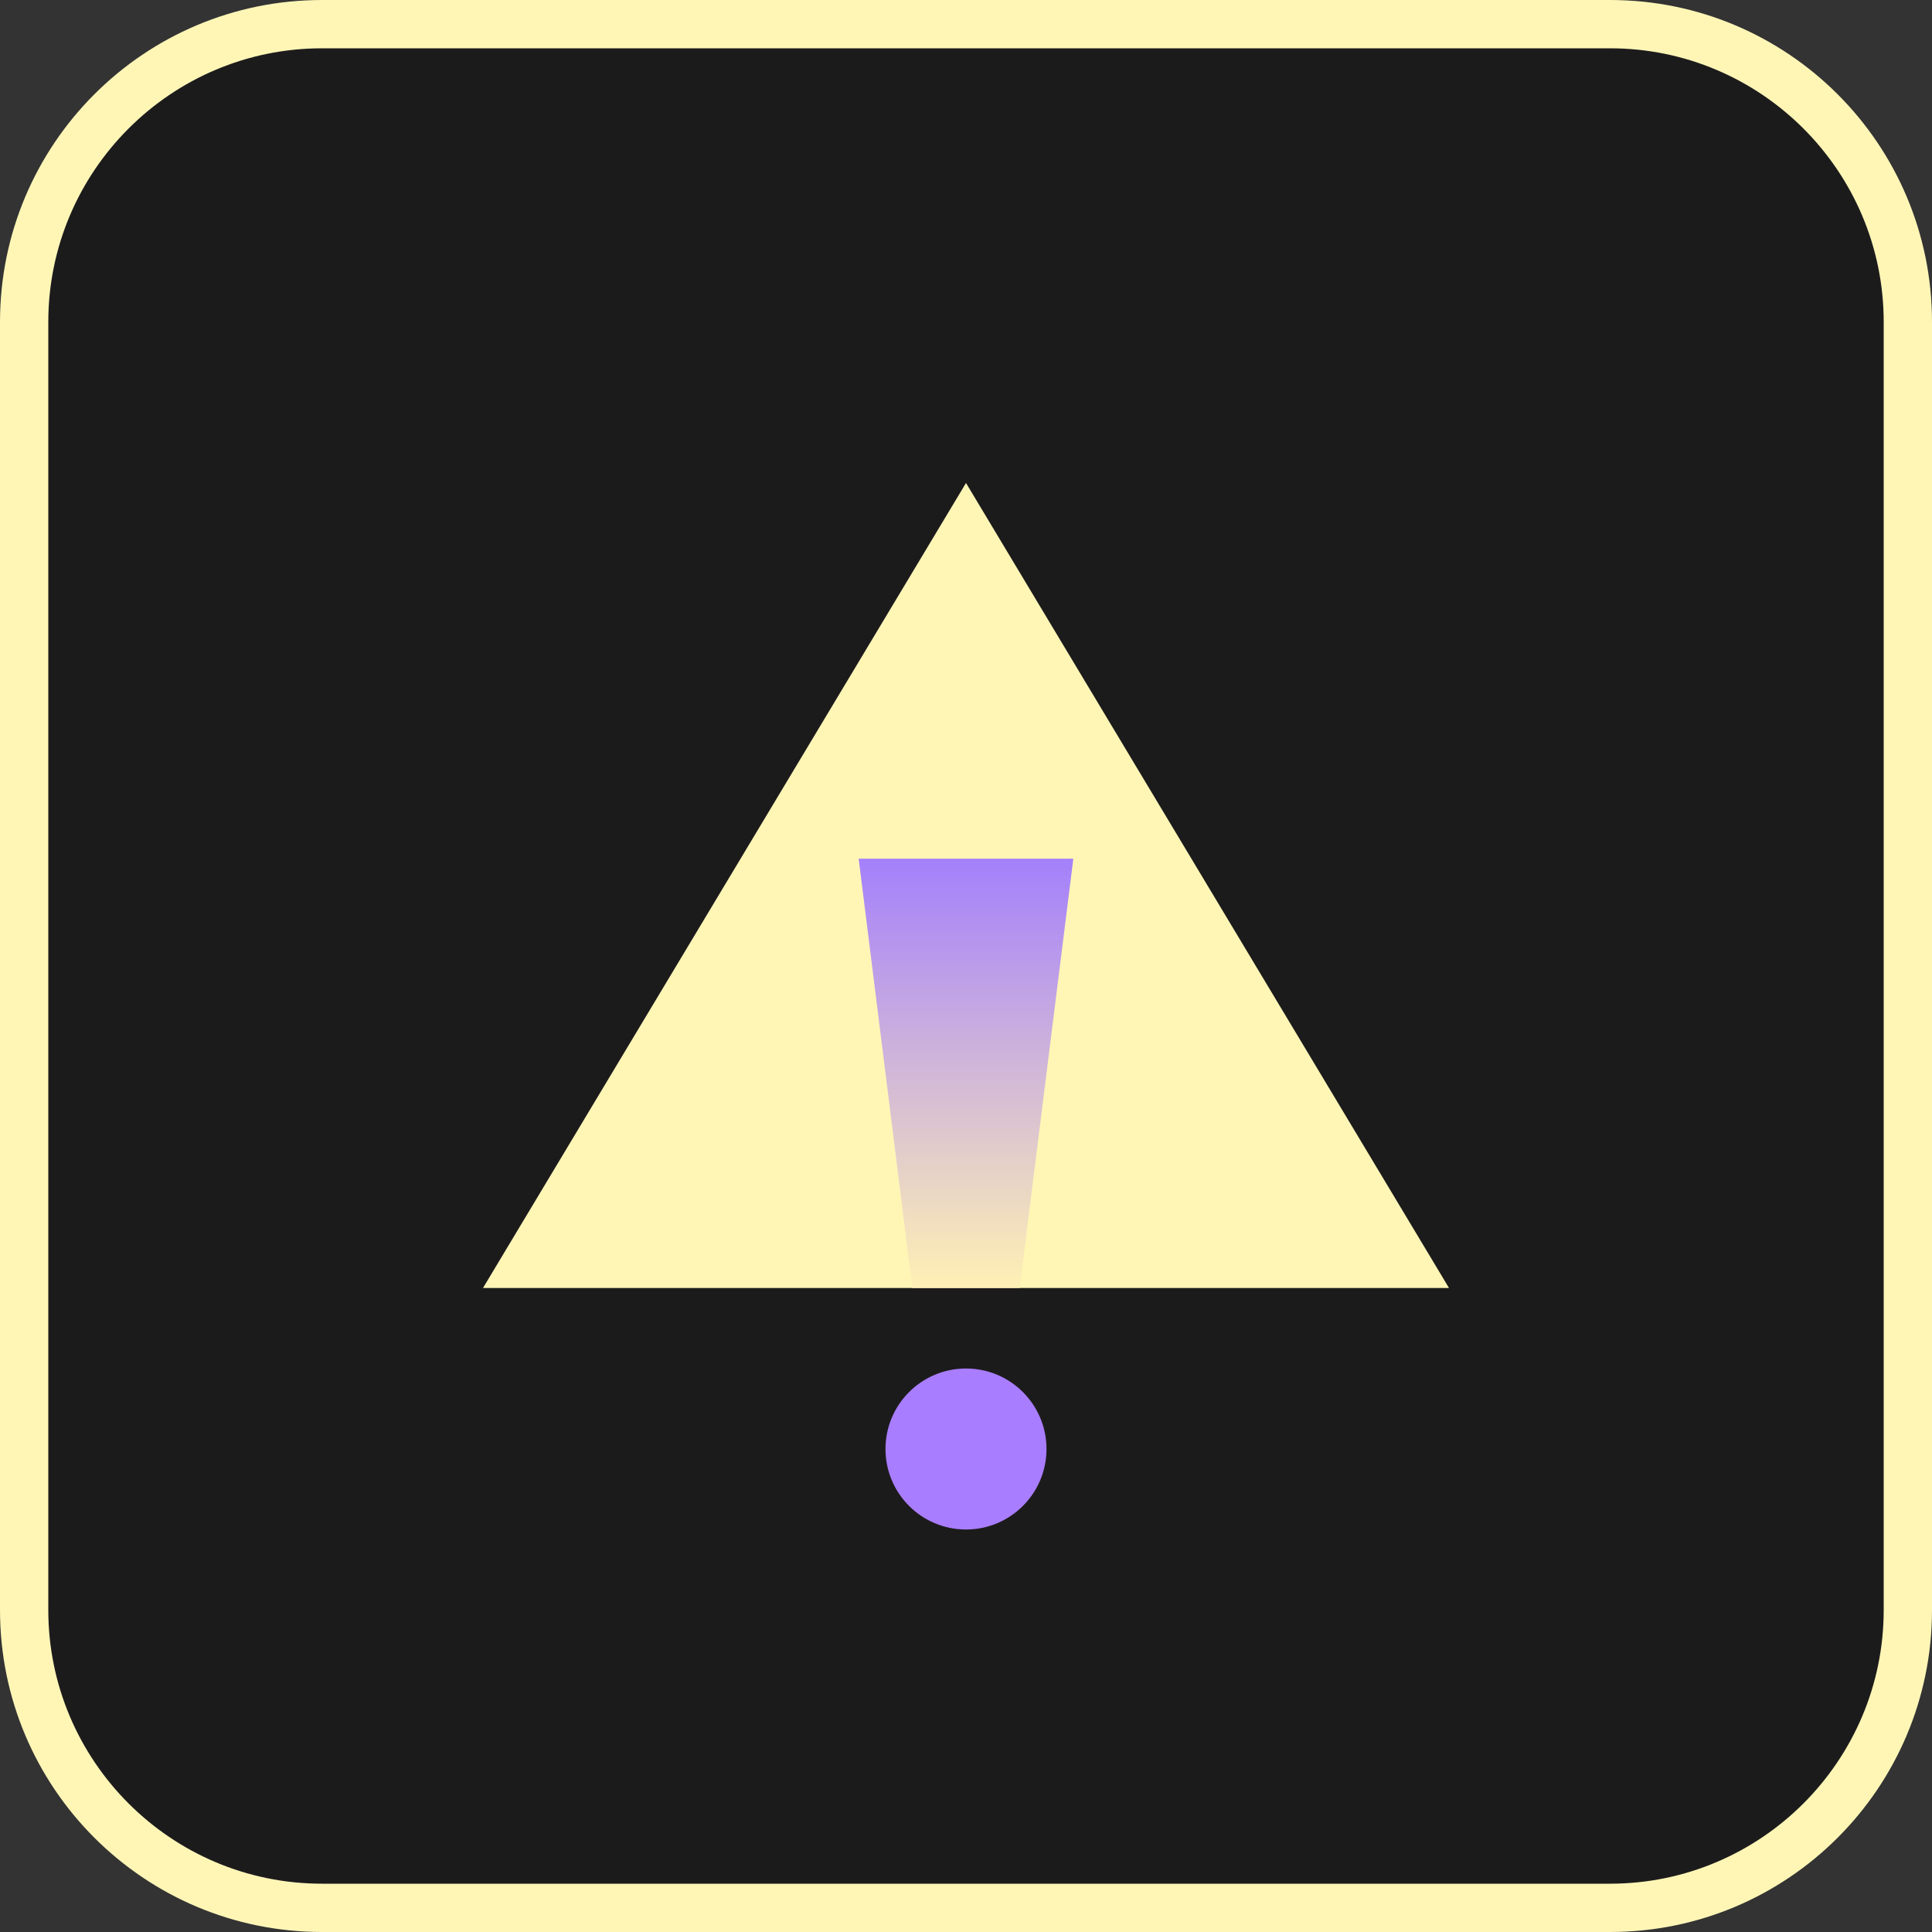 <svg width="200" height="200" viewBox="0 0 200 200" fill="none" xmlns="http://www.w3.org/2000/svg">
<rect x="0" y="0" width="200" height="200" fill="#333333" stroke="none"/>
<g clip-path="url(#clip0_66_4927)">
<path d="M166.667 2.5H33.333C16.305 2.5 2.5 16.305 2.5 33.333V166.667C2.5 183.695 16.305 197.5 33.333 197.5H166.667C183.695 197.5 197.5 183.695 197.5 166.667V33.333C197.5 16.305 183.695 2.5 166.667 2.5Z" fill="#1C1B1C"/>
<path d="M166.667 5C182.289 5 195 17.711 195 33.333V166.667C195 182.289 182.289 195 166.667 195H33.333C17.711 195 5 182.289 5 166.667V33.333C5 17.711 17.711 5 33.333 5H166.667ZM166.667 0H33.333C14.925 0 0 14.925 0 33.333V166.667C0 185.075 14.925 200 33.333 200H166.667C185.075 200 200 185.075 200 166.667V33.333C200 14.925 185.075 0 166.667 0Z" fill="#FFF6B6"/>
<path d="M100 50L50 133.333H150L100 50Z" fill="#FFF6B6"/>
<path d="M88.889 88.889H111.111L105.555 133.333H94.444L88.889 88.889Z" fill="url(#paint0_linear_66_4927)"/>
<path d="M100 158.333C104.602 158.333 108.333 154.602 108.333 150C108.333 145.398 104.602 141.667 100 141.667C95.397 141.667 91.666 145.398 91.666 150C91.666 154.602 95.397 158.333 100 158.333Z" fill="#A97DFF"/>
</g>
<defs>
<linearGradient id="paint0_linear_66_4927" x1="100" y1="133.333" x2="100" y2="88.889" gradientUnits="userSpaceOnUse">
<stop stop-color="#FFF0B4"/>
<stop offset="1" stop-color="#A480FB"/>
</linearGradient>
<clipPath id="clip0_66_4927">
<rect width="200" height="200" fill="white"/>
</clipPath>
</defs>
</svg>
